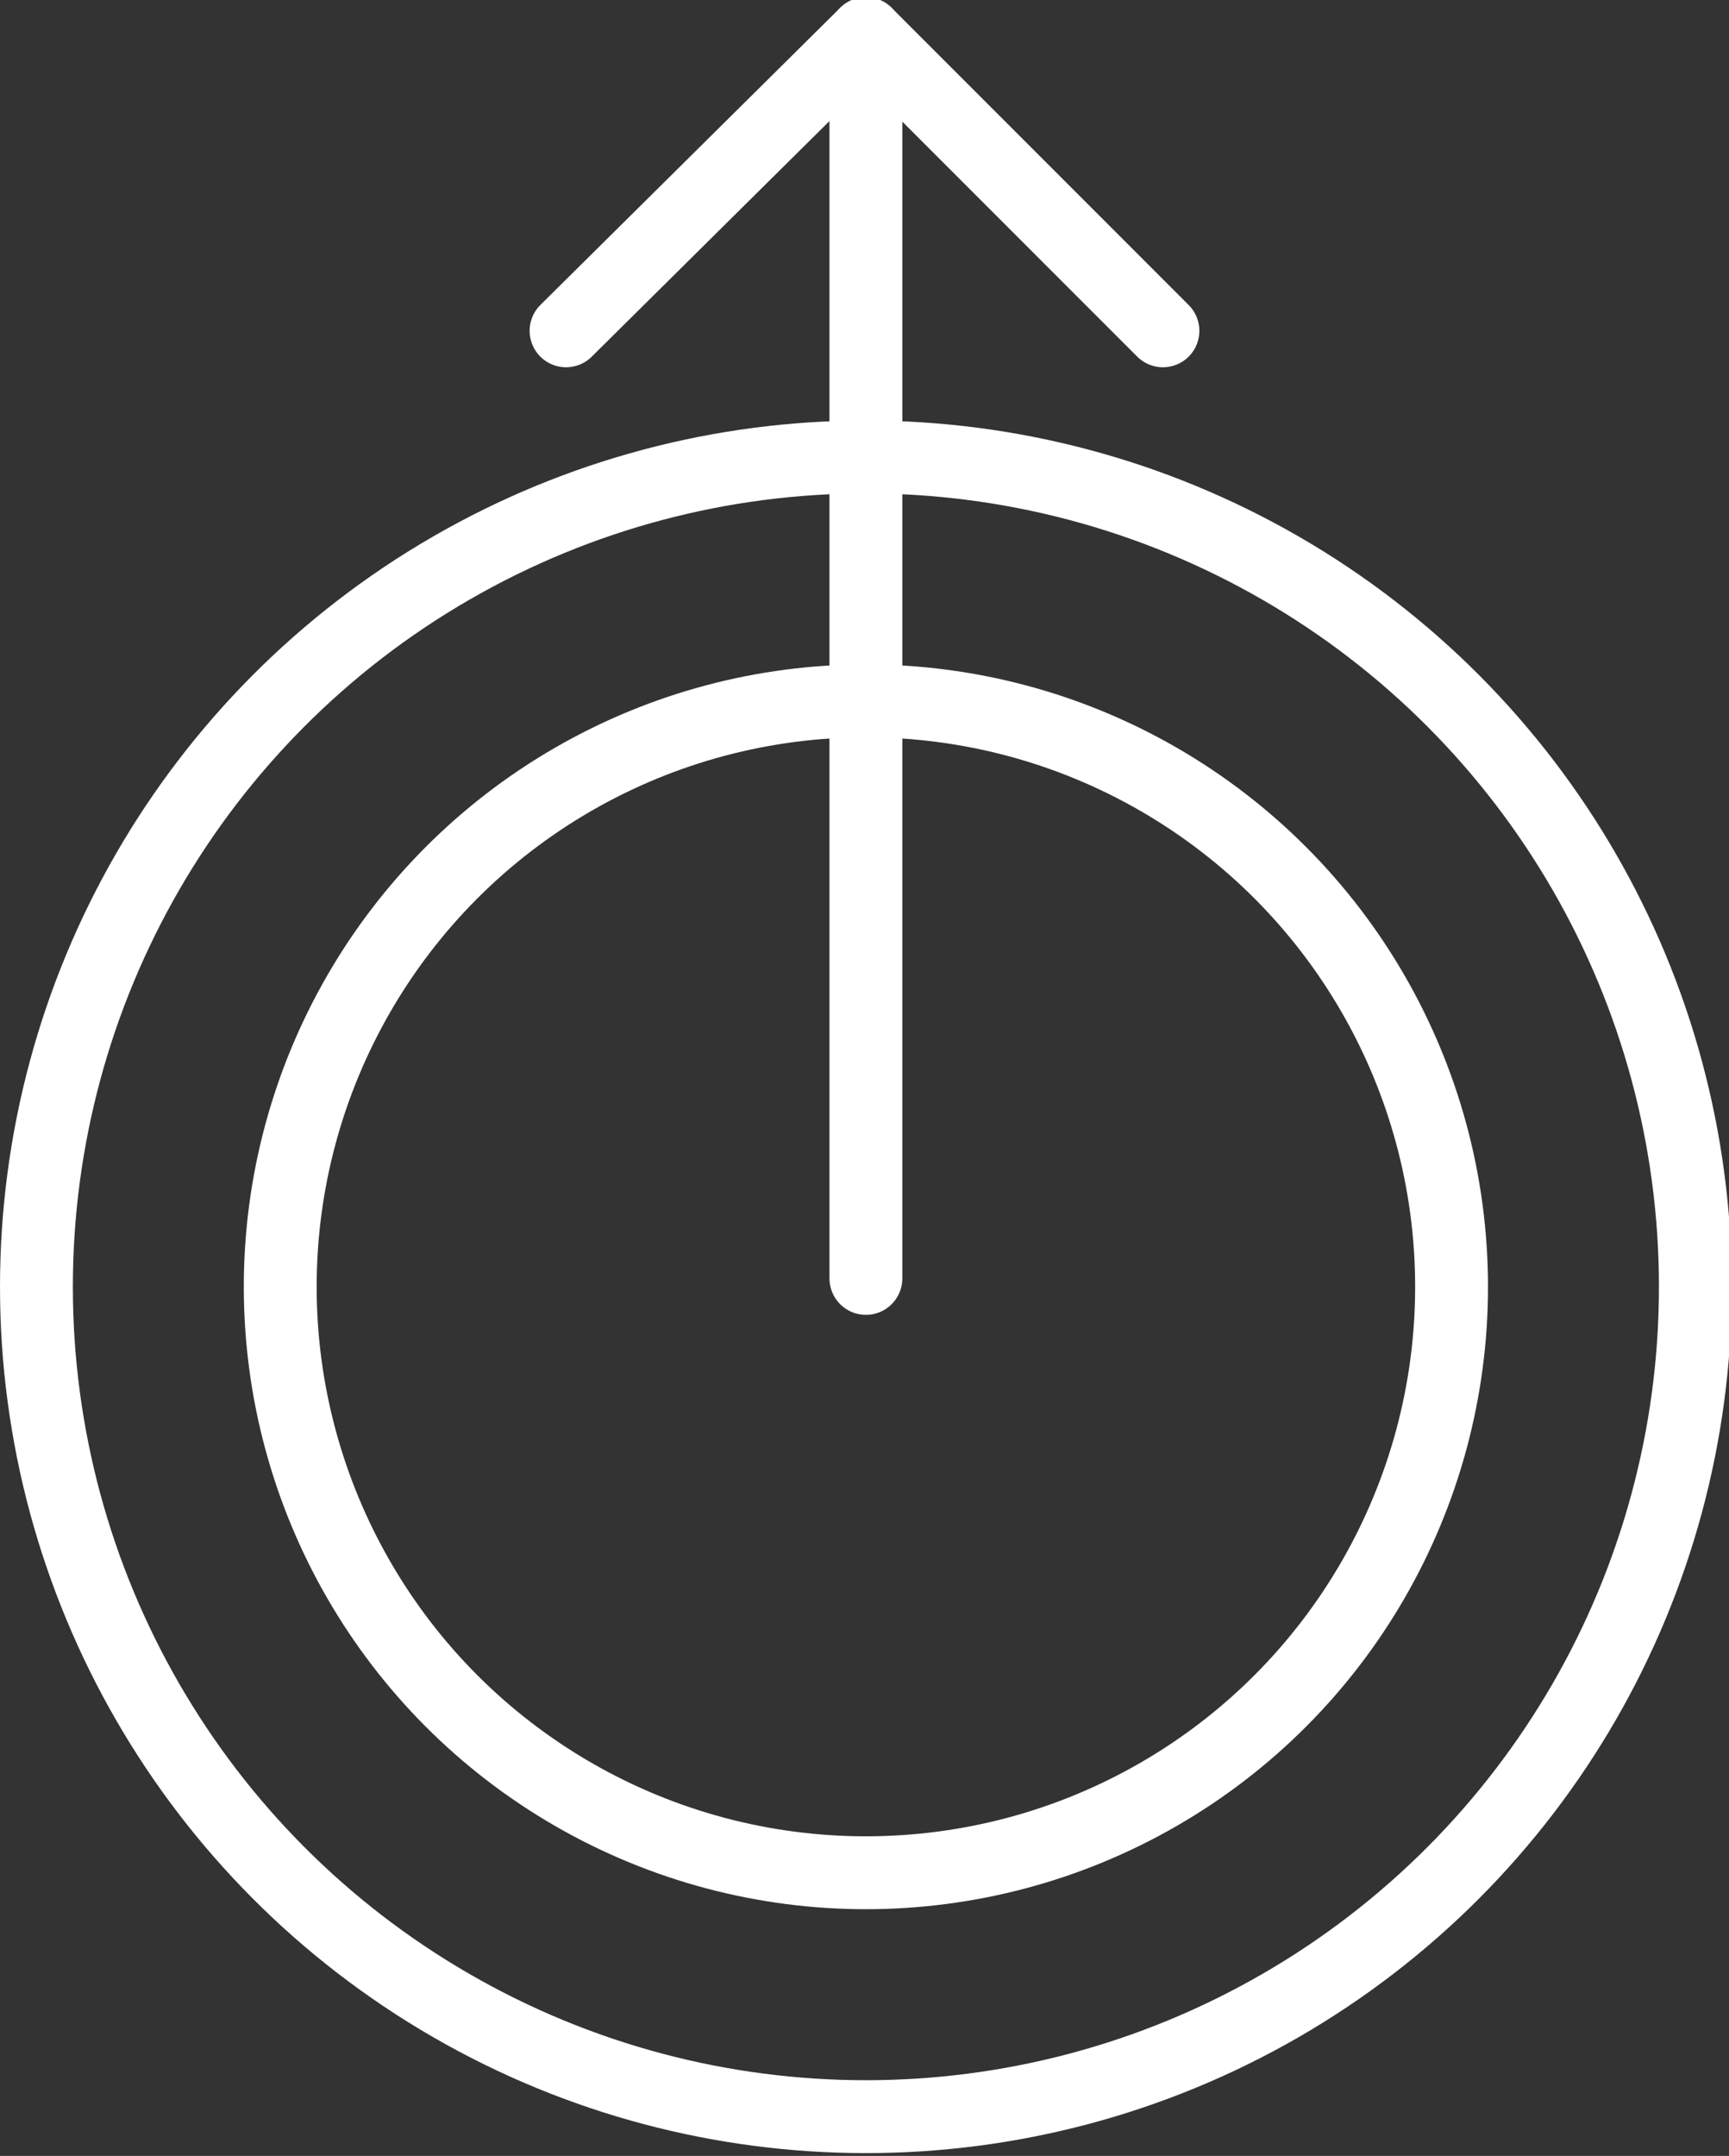 <?xml version="1.0" encoding="utf-8"?>
<!-- Generator: Adobe Illustrator 23.0.2, SVG Export Plug-In . SVG Version: 6.00 Build 0)  -->
<svg version="1.1" id="Calque_1" xmlns="http://www.w3.org/2000/svg" xmlns:xlink="http://www.w3.org/1999/xlink" x="0px" y="0px"
	 viewBox="0 0 61.7 76.9" style="enable-background:new 0 0 61.7 76.9;" xml:space="preserve">
<rect x="0" y="0" width="61.7" height="76.9" fill="#333333" stroke="none"/>
<style type="text/css">
	.st0{fill:none;stroke:#FFFFFF;stroke-width:2.6;stroke-miterlimit:10;}
	.st1{fill:none;stroke:#FFFFFF;stroke-width:2.6;stroke-linecap:round;stroke-linejoin:round;stroke-miterlimit:10;}
</style>
<circle class="st0" cx="30.9" cy="45.9" r="29.6"/>
<circle class="st0" cx="30.9" cy="45.9" r="20.9"/>
<g>
	<line class="st1" x1="30.9" y1="1.2" x2="30.9" y2="45.6"/>
	<polyline class="st1" points="20.2,11.8 30.9,1.2 41.5,11.8 	"/>
</g>
</svg>
